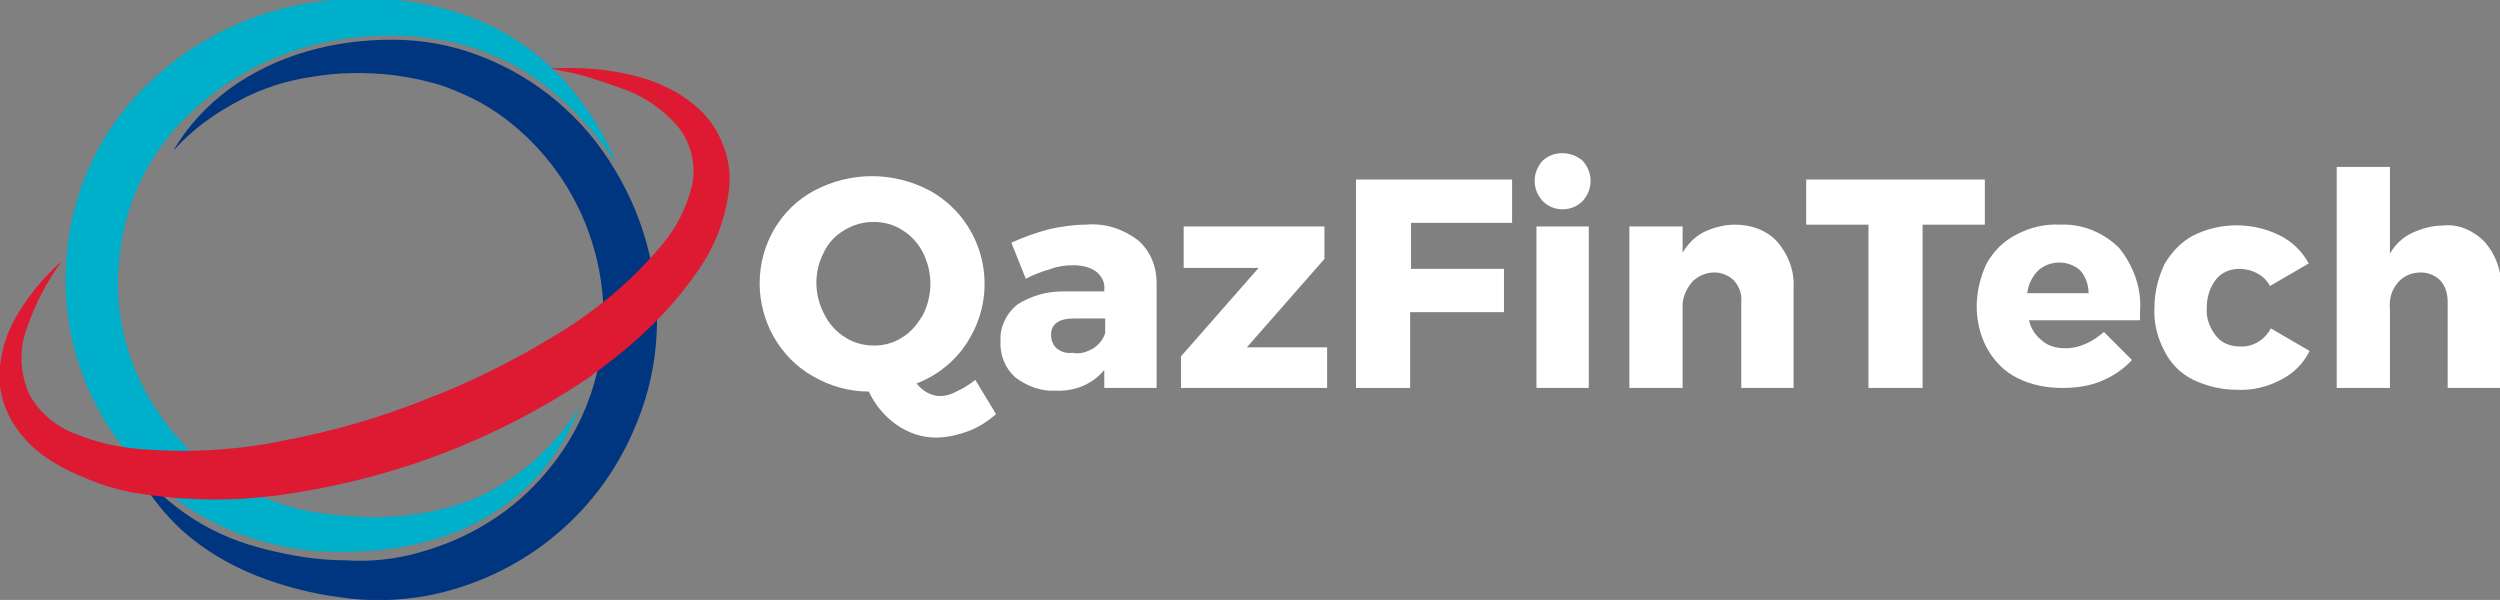 <?xml version="1.0" encoding="utf-8"?>
<!-- Generator: Adobe Illustrator 21.1.0, SVG Export Plug-In . SVG Version: 6.00 Build 0)  -->
<svg version="1.1" id="Слой_1" xmlns="http://www.w3.org/2000/svg" xmlns:xlink="http://www.w3.org/1999/xlink" x="0px" y="0px"
	 viewBox="0 0 277.1 66.5" style="enable-background:new 0 0 277.1 66.5;" xml:space="preserve">
<rect x="0" y="0" width="277.1" height="66.5" fill="#808080" stroke="none"/>
<style type="text/css">
	.st0{fill:#00AFCA;}
	.st1{fill:#003580;}
	.st2{fill:#DD1A32;}
	.st3{fill:#FFFFFF;}
</style>
<title>logo</title>
<g id="logo">
	<path class="st0" d="M64.3,45c-0.6,1.5-1.3,3-2.2,4.4c-0.9,1.4-1.9,2.8-3.1,4c-2.4,2.4-5.3,4.3-8.5,5.6c-3.2,1.2-6.6,1.9-10,2.1
		c-1.7,0.1-3.4,0.1-5.1,0c-1.8-0.1-3.5-0.4-5.2-0.8c-7-1.7-13.1-5.8-17.3-11.7c-4.2-5.9-6.2-13.1-5.5-20.4c0.6-7.2,3.8-14,9.1-19
		c5.1-4.9,11.7-8.1,18.7-9c3.4-0.5,6.9-0.5,10.3,0c3.4,0.5,6.7,1.5,9.8,3.1c3,1.6,5.7,3.8,7.9,6.4c2.1,2.5,3.9,5.4,5.1,8.4
		c-1.8-2.7-3.9-5.2-6.3-7.3c-2.3-2.1-5-3.8-7.9-4.9c-5.7-2.3-12.2-2.4-18.2-1.2C30,6,24.5,9,20.3,13.3c-4.1,4.2-6.6,9.7-7.1,15.6
		c-0.6,5.9,0.9,11.7,4.2,16.6c1.6,2.5,3.6,4.6,6,6.4c2.4,1.7,5,3.1,7.9,4c1.4,0.5,2.9,0.8,4.4,1c1.5,0.2,3.1,0.3,4.6,0.4
		c3.1,0.1,6.2-0.2,9.2-1c1.5-0.4,2.9-0.9,4.3-1.6c1.4-0.7,2.7-1.5,4-2.5C60.4,50.2,62.6,47.8,64.3,45z"/>
	<path class="st1" d="M14.7,51.5c1.9,2.3,4.2,4.4,6.7,6c2.5,1.6,5.2,2.7,8.1,3.4c2.8,0.7,5.7,1.2,8.7,1.2c2.8,0.2,5.7-0.1,8.4-0.9
		c5.4-1.5,10.3-4.5,13.9-8.8c3.6-4.2,5.8-9.4,6.3-14.9c0.7-8.4-2.4-16.6-8.5-22.4c-2-1.9-4.3-3.5-6.8-4.6c-1.3-0.6-2.6-1.1-3.9-1.4
		c-1.4-0.4-2.8-0.6-4.2-0.8c-2.9-0.3-5.8-0.3-8.7,0.2c-2.9,0.4-5.7,1.3-8.3,2.7c-1.3,0.7-2.6,1.5-3.8,2.4c-1.2,0.9-2.3,1.9-3.4,3.1
		c1.6-2.7,3.7-5,6.3-6.9C28,8,30.9,6.6,34,5.7c3.1-0.9,6.3-1.3,9.5-1.3c3.3,0,6.6,0.6,9.7,1.8c6.3,2.4,11.6,6.9,15,12.7
		c3.5,5.8,5.1,12.6,4.5,19.3c-0.3,3.4-1.2,6.7-2.6,9.8C66,57.3,57.6,64,47.5,66c-3.2,0.6-6.6,0.7-9.8,0.2c-1.6-0.2-3.1-0.5-4.7-0.9
		c-1.5-0.4-3.1-0.9-4.6-1.5c-3-1.2-5.7-2.8-8.1-4.9C18,56.8,16.1,54.3,14.7,51.5z"/>
	<path class="st2" d="M61,7.6c2.8-0.2,5.7,0,8.5,0.6c1.4,0.3,2.8,0.7,4.2,1.4c1.4,0.6,2.7,1.5,3.8,2.5c1.2,1.1,2.1,2.5,2.7,4.1
		c0.6,1.6,0.8,3.2,0.6,4.9c-0.4,3.1-1.5,6.1-3.3,8.7c-1.7,2.5-3.6,4.7-5.8,6.8c-2.1,2-4.4,3.8-6.8,5.5c-4.8,3.2-10,5.9-15.4,8
		c-5.4,2.1-11,3.6-16.7,4.5c-5.8,1-11.7,1-17.4,0.1c-1.5-0.2-2.9-0.6-4.4-1.1C9.4,53,8,52.4,6.7,51.7c-1.4-0.8-2.7-1.7-3.8-2.9
		c-1.1-1.2-2-2.6-2.5-4.2c-0.5-1.5-0.6-3.1-0.3-4.7c0.2-1.5,0.7-2.9,1.4-4.3c1.4-2.5,3.2-4.8,5.3-6.6c-1.6,2.2-2.9,4.7-3.8,7.3
		c-0.9,2.4-0.8,5,0.2,7.3c1.1,2.1,3,3.7,5.2,4.5c2.4,1,4.9,1.5,7.4,1.7c5.3,0.4,10.6,0.1,15.8-1c5.3-1,10.5-2.5,15.5-4.5
		c5-1.9,9.8-4.3,14.4-7.1c4.5-2.7,8.6-6.1,11.9-10.1c1.6-1.9,2.7-4.1,3.3-6.5c0.5-2.3-0.1-4.7-1.5-6.5c-1.7-2-3.9-3.5-6.3-4.3
		c-1.3-0.5-2.6-0.9-3.9-1.3C63.8,8.1,62.4,7.9,61,7.6z"/>
</g>
<g id="logo-name">
	<path class="st3" d="M110.4,45.9c-0.9,0.8-2,1.5-3.1,1.9c-1.1,0.4-2.3,0.7-3.6,0.7c-1.5,0-3-0.5-4.3-1.4c-1.3-0.9-2.4-2.2-3.1-3.7
		c-2.2,0-4.3-0.6-6.2-1.7c-3.7-2.1-5.9-6.1-5.9-10.3c0-4.3,2.3-8.3,6.1-10.3c4-2.1,8.7-2.1,12.7,0c5.7,3.1,7.8,10.3,4.7,16
		c-1.3,2.5-3.5,4.4-6.1,5.4c0.6,0.8,1.6,1.4,2.6,1.4c0.6,0,1.3-0.2,1.8-0.5c0.7-0.3,1.5-0.8,2.1-1.3L110.4,45.9z M91.4,34.9
		c0.5,1,1.3,1.9,2.3,2.5c0.9,0.6,2,0.9,3.2,0.9c1.1,0,2.2-0.3,3.1-0.9c1-0.6,1.7-1.5,2.3-2.5c1.1-2.2,1.1-4.7,0-6.9
		c-0.5-1-1.3-1.9-2.3-2.5c-0.9-0.6-2-0.9-3.2-0.9c-1.1,0-2.2,0.3-3.2,0.9c-1,0.6-1.8,1.4-2.3,2.5C90.2,30.1,90.2,32.7,91.4,34.9
		L91.4,34.9z"/>
	<path class="st3" d="M126.1,26.6c1.4,1.2,2.1,2.9,2.1,4.8V43h-5.8v-2c-1.3,1.6-3.3,2.4-5.4,2.3c-1.6,0.1-3.2-0.5-4.5-1.5
		c-1.1-1-1.7-2.5-1.6-4c-0.1-1.5,0.6-3,1.8-4c1.5-1,3.3-1.5,5.1-1.5h4.6v-0.2c0.1-0.8-0.3-1.5-0.9-2c-0.7-0.5-1.6-0.7-2.5-0.7
		c-0.9,0-1.7,0.1-2.5,0.4c-1,0.3-1.9,0.6-2.8,1.1l-1.6-4c1.3-0.6,2.7-1.1,4.2-1.5c1.4-0.3,2.7-0.5,4.1-0.5
		C122.5,24.7,124.5,25.4,126.1,26.6z M121.2,38.6c0.6-0.4,1.1-1,1.3-1.7v-1.6h-3.5c-1.6,0-2.5,0.6-2.5,1.8c0,0.6,0.2,1.1,0.6,1.5
		c0.5,0.4,1.1,0.6,1.8,0.5C119.7,39.3,120.5,39,121.2,38.6L121.2,38.6z"/>
	<path class="st3" d="M131.2,25.1h15.6v3.6l-8.6,9.8h8.9v4.5h-16.2v-3.5l8.6-9.8h-8.3V25.1z"/>
	<path class="st3" d="M150.3,19.9h17.3v4.8h-11.2v5.1h10.3v4.8h-10.4V43h-6L150.3,19.9z"/>
	<path class="st3" d="M175.4,17.8c1.2,1.3,1.2,3.2,0,4.5c-1.2,1.2-3.2,1.2-4.4,0c-1.2-1.3-1.2-3.2,0-4.5
		C172.2,16.7,174.1,16.7,175.4,17.8z M170.3,25.1h5.8V43h-5.8V25.1z"/>
	<path class="st3" d="M197,26.8c1.2,1.4,1.9,3.2,1.8,5V43H193v-9.5c0.1-0.9-0.2-1.7-0.8-2.4c-0.6-0.6-1.4-0.9-2.2-0.9
		c-0.9,0-1.8,0.4-2.4,1c-0.6,0.7-1,1.5-1.1,2.4V43h-5.9V25.1h5.9v2.9c0.6-1,1.4-1.8,2.4-2.3c1.1-0.5,2.2-0.8,3.4-0.8
		C194.1,24.9,195.8,25.5,197,26.8z"/>
	<path class="st3" d="M200.3,19.9H220v5h-6.9V43h-6V24.9h-6.9V19.9z"/>
	<path class="st3" d="M234.9,27.5c1.6,2,2.5,4.5,2.3,7c0,0.5,0,0.8,0,1h-12.3c0.2,0.9,0.7,1.7,1.5,2.3c0.7,0.6,1.6,0.8,2.6,0.8
		c0.8,0,1.5-0.2,2.2-0.5c0.7-0.3,1.4-0.8,2-1.3l3.1,3.1c-0.9,1-2.1,1.8-3.3,2.3c-1.4,0.6-2.9,0.8-4.4,0.8c-1.7,0-3.4-0.3-5-1.1
		c-1.4-0.7-2.5-1.8-3.3-3.2c-0.8-1.4-1.2-3.1-1.2-4.7c0-1.7,0.4-3.3,1.1-4.8c0.8-1.4,1.9-2.5,3.3-3.2c1.5-0.8,3.2-1.2,4.9-1.1
		C230.7,24.8,233.1,25.7,234.9,27.5z M231.5,32.5c0-0.9-0.3-1.8-0.9-2.5c-1.3-1.2-3.4-1.2-4.7,0c-0.7,0.7-1.1,1.6-1.2,2.5
		L231.5,32.5z"/>
	<path class="st3" d="M248.2,29.8c-1,0-2,0.4-2.6,1.2c-0.7,0.9-1,2-1,3.1c-0.1,1.1,0.3,2.2,1,3.1c0.6,0.8,1.6,1.2,2.6,1.2
		c1.5,0.1,2.8-0.7,3.5-2l4.3,2.5c-0.7,1.4-1.8,2.5-3.2,3.2c-1.5,0.8-3.2,1.2-4.9,1.1c-1.7,0-3.3-0.4-4.8-1.1
		c-1.4-0.7-2.5-1.8-3.2-3.2c-0.8-1.5-1.2-3.2-1.1-4.8c0-1.7,0.4-3.3,1.1-4.8c0.8-1.4,1.9-2.5,3.2-3.2c3-1.5,6.6-1.5,9.6,0
		c1.4,0.7,2.5,1.8,3.2,3.1l-4.3,2.5C251,30.5,249.6,29.8,248.2,29.8z"/>
	<path class="st3" d="M275.4,26.8c1.2,1.4,1.9,3.2,1.8,5V43h-5.9v-9.5c0-0.9-0.2-1.7-0.8-2.4c-0.6-0.6-1.4-0.9-2.2-0.9
		c-1,0-1.9,0.4-2.5,1.1c-0.7,0.8-1,1.8-0.9,2.9V43h-5.9V18.5h5.9v9.6c0.6-1,1.4-1.8,2.5-2.3c1.1-0.5,2.2-0.8,3.4-0.8
		C272.4,24.8,274.1,25.5,275.4,26.8z"/>
</g>
</svg>
